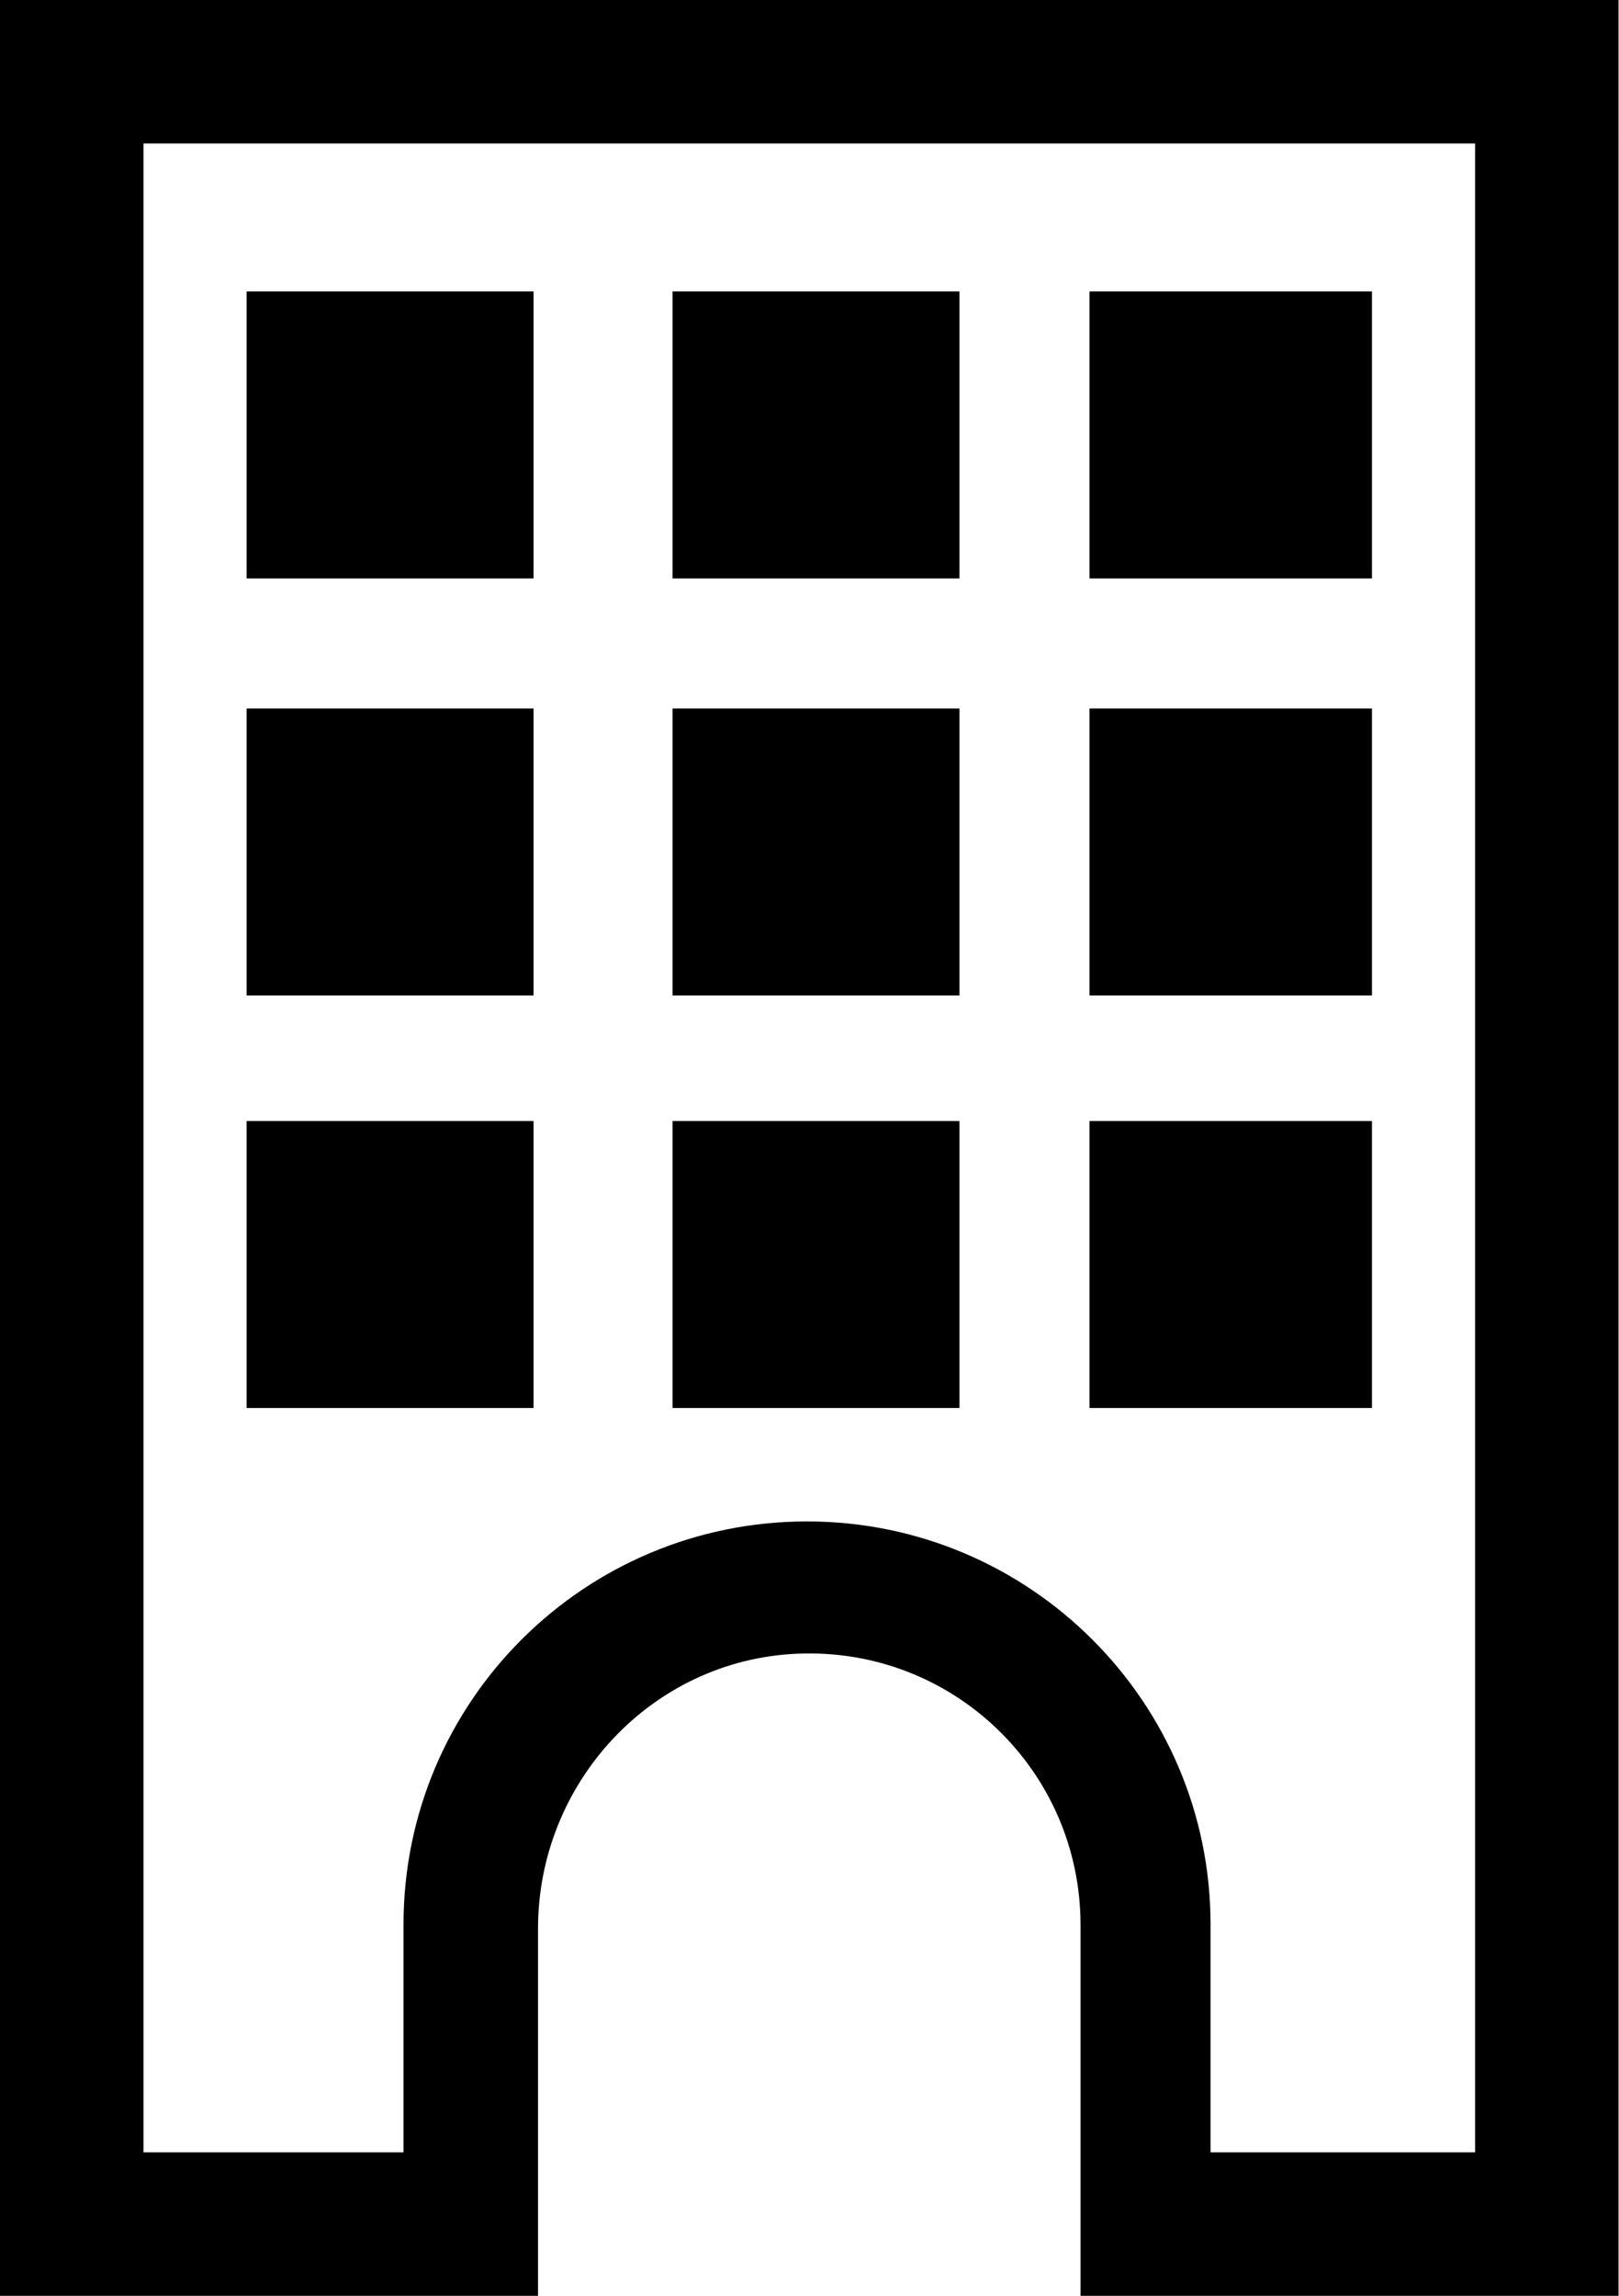 <?xml version="1.0" encoding="utf-8"?>
<!-- Generator: Adobe Illustrator 21.1.0, SVG Export Plug-In . SVG Version: 6.00 Build 0)  -->
<svg version="1.1" id="Layer_4" xmlns="http://www.w3.org/2000/svg" xmlns:xlink="http://www.w3.org/1999/xlink" x="0px" y="0px"
	 viewBox="0 0 361.1 512" style="enable-background:new 0 0 361.1 512;" xml:space="preserve">
<g>
	<path d="M0,0v512h120v-81.9c0-32.5,25.3-59.9,57.8-61.3c34.7-1.5,63.2,26.1,63.2,60.5V512h120V0H0z M329,480h-59v-50.8
		c0-49.6-40.3-89.9-90-89.9s-90,40.2-90,89.9V480H32V32h297V480z"/>
	<path d="M150,65v64h64V65H150z"/>
	<path d="M55,65v64h64V65H55z"/>
	<path d="M243,65v64h63V65H243z"/>
	<path d="M150,158v64h64v-64H150z"/>
	<path d="M55,158v64h64v-64H55z"/>
	<path d="M243,158v64h63v-64H243z"/>
	<path d="M150,250v64h64v-64H150z"/>
	<path d="M55,250v64h64v-64H55z"/>
	<path d="M243,250v64h63v-64H243z"/>
</g>
</svg>
